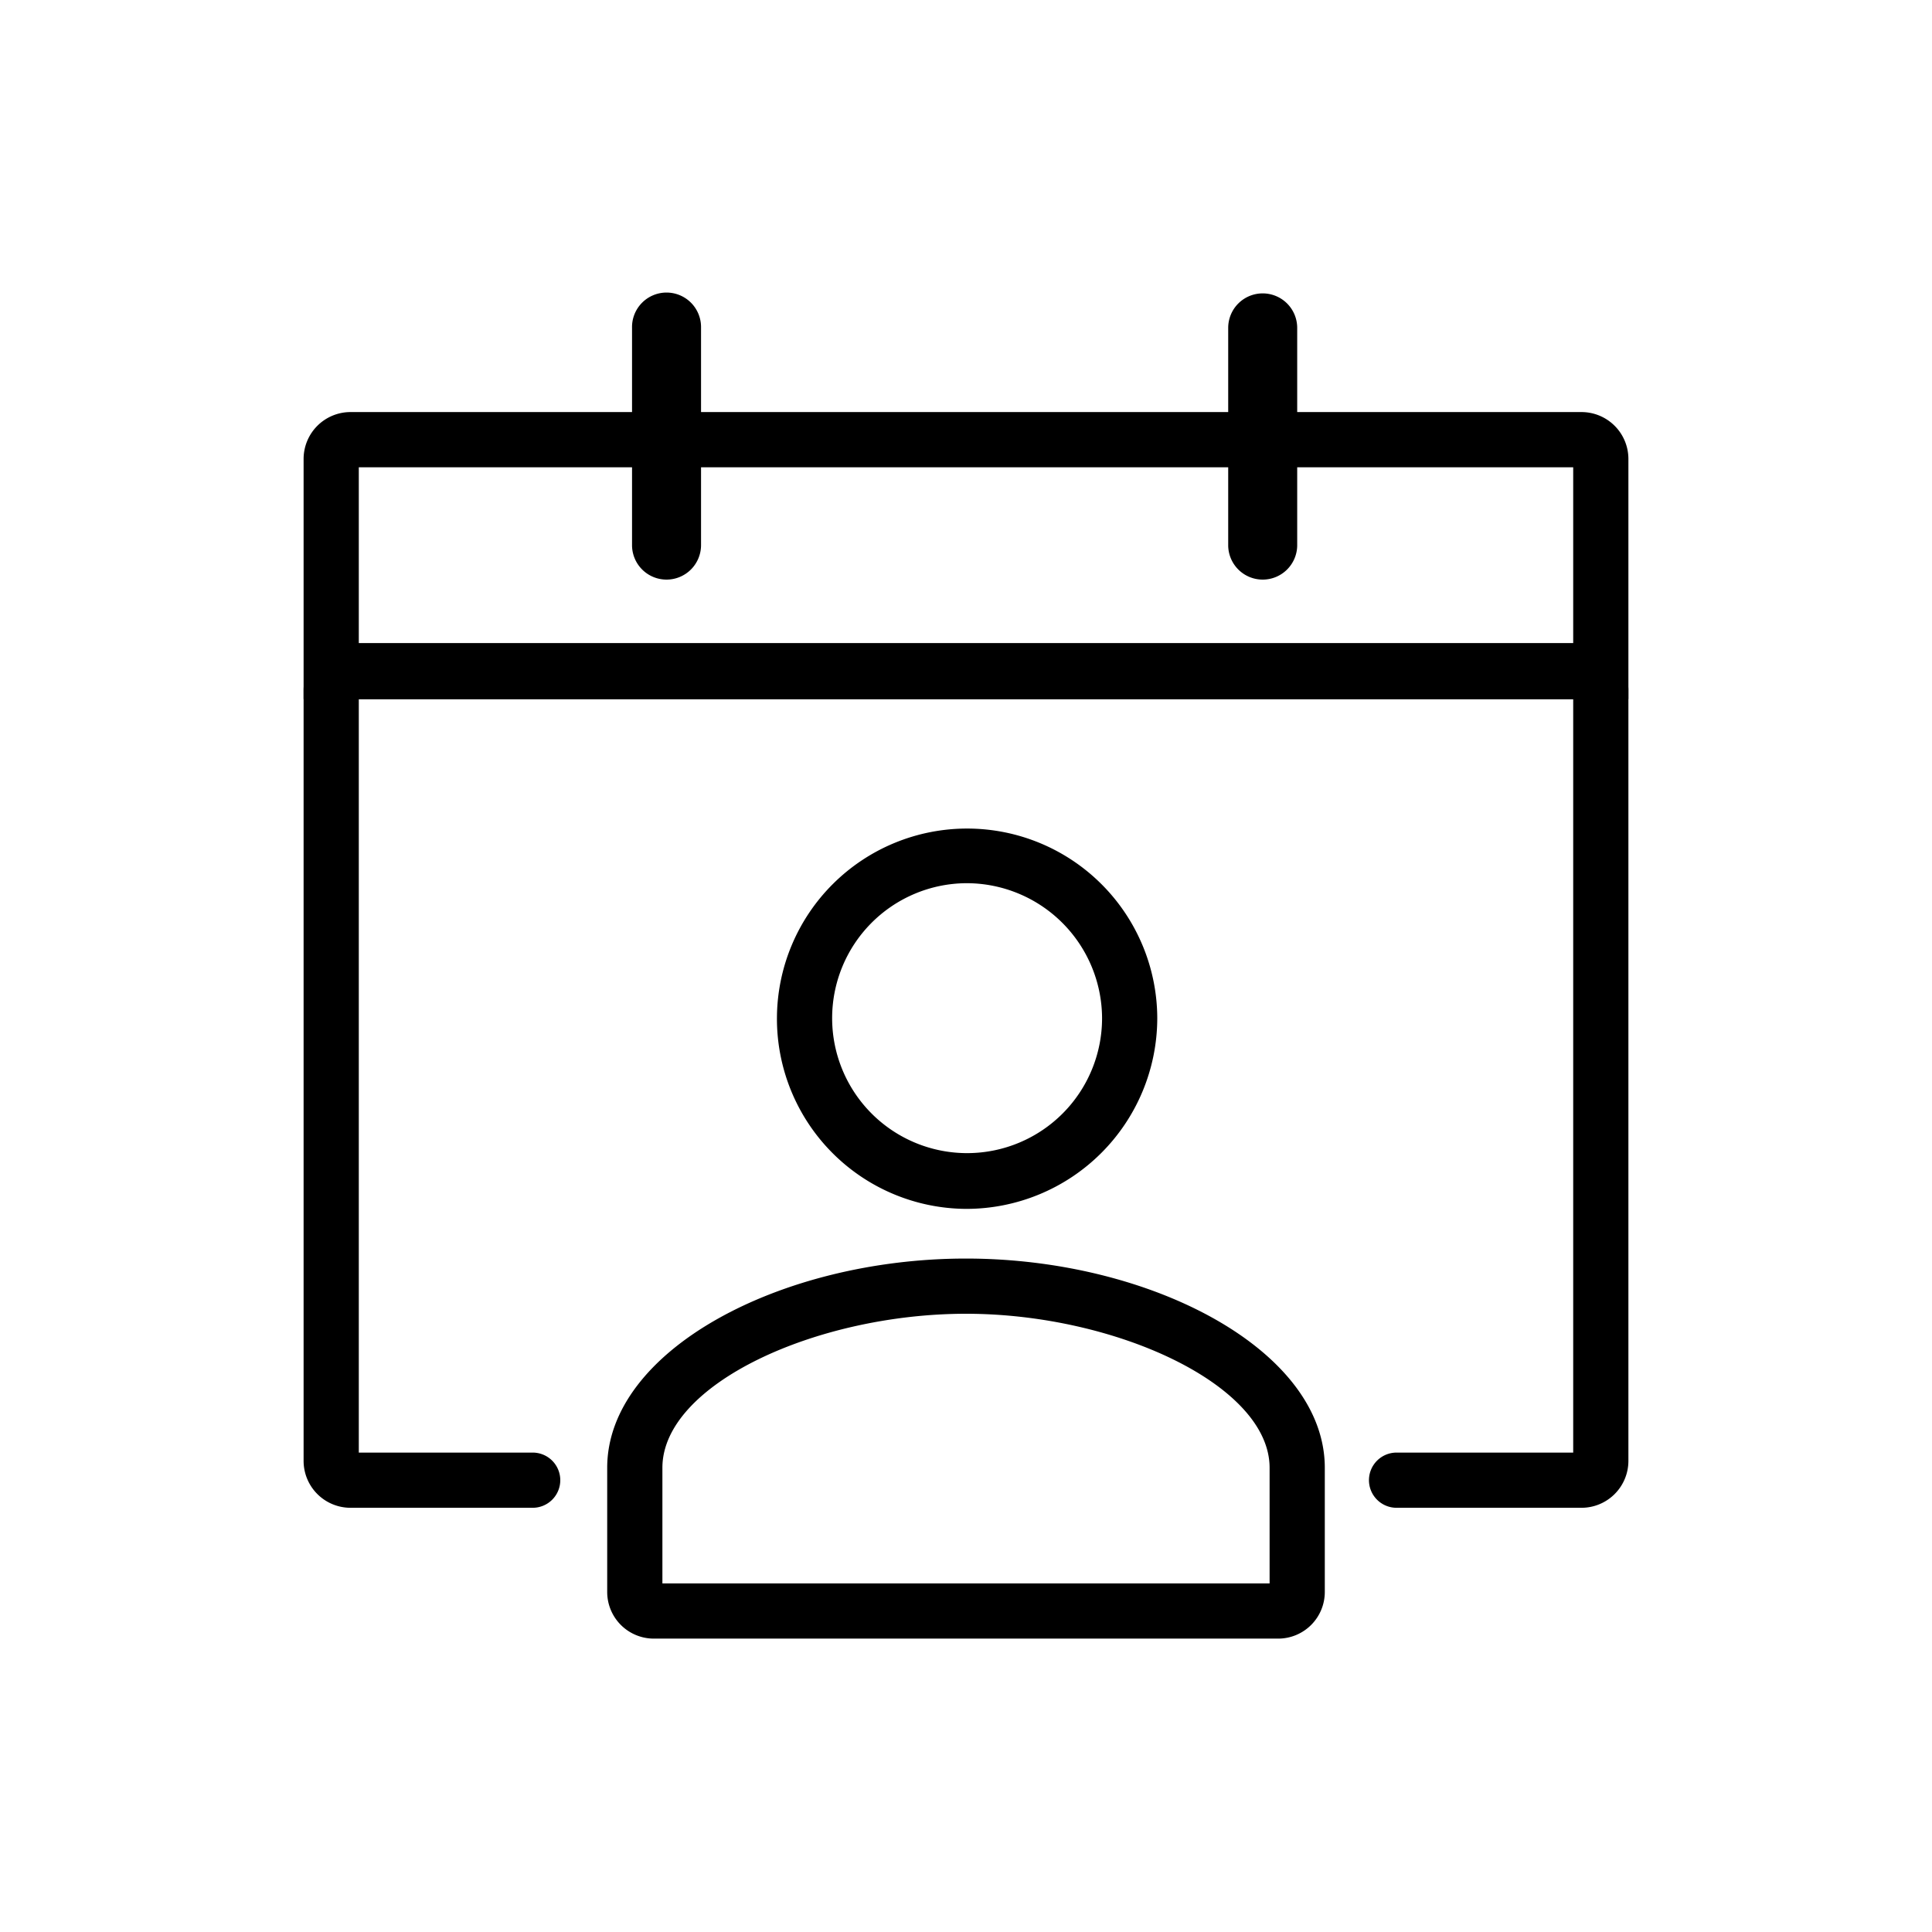<svg xmlns="http://www.w3.org/2000/svg" viewBox="0 0 70 70"><defs></defs><title>02_Icons_sub_category_v1</title><g id="Layer_137" data-name="Layer 137"><path  d="M59,52.93a1.7,1.7,0,0,1-1.7,1.7H50.6a1,1,0,0,1-1-1h0a1,1,0,0,1,1-1H57V25.33H13v27.3h6.3a1,1,0,0,1,1,1h0a1,1,0,0,1-1,1H12.7a1.7,1.7,0,0,1-1.7-1.7V25a1.7,1.7,0,0,1,1.7-1.7H57.3A1.7,1.7,0,0,1,59,25Z"/><path  d="M59,25.33H11v-8.7a1.7,1.7,0,0,1,1.7-1.7H57.3a1.7,1.7,0,0,1,1.7,1.7Zm-46-2H57v-6.4H13Z"/><path  d="M22.9,11.88v7.9A1.25,1.25,0,0,0,24.15,21h0a1.25,1.25,0,0,0,1.25-1.25v-7.9a1.25,1.25,0,0,0-1.25-1.25h0A1.25,1.25,0,0,0,22.9,11.88Z"/><path  d="M44.5,11.88v7.9A1.25,1.25,0,0,0,45.75,21h0A1.25,1.25,0,0,0,47,19.78v-7.9a1.25,1.25,0,0,0-1.25-1.25h0A1.25,1.25,0,0,0,44.5,11.88Z"/><g id="Users"><path  d="M46.33,59.37H23.67A1.69,1.69,0,0,1,22,57.68v-4.5c0-4.25,6.28-7.58,13-7.58s13,3.33,13,7.58v4.5A1.69,1.69,0,0,1,46.33,59.37ZM24,57.37H46V53.18c0-3-5.59-5.58-11-5.58s-11,2.55-11,5.58Z"/><path  d="M35,43.8a6.89,6.89,0,1,1,6.93-6.89A6.92,6.92,0,0,1,35,43.8ZM35,32a4.89,4.89,0,1,0,4.93,4.88A4.91,4.91,0,0,0,35,32Z"/></g></g></svg>